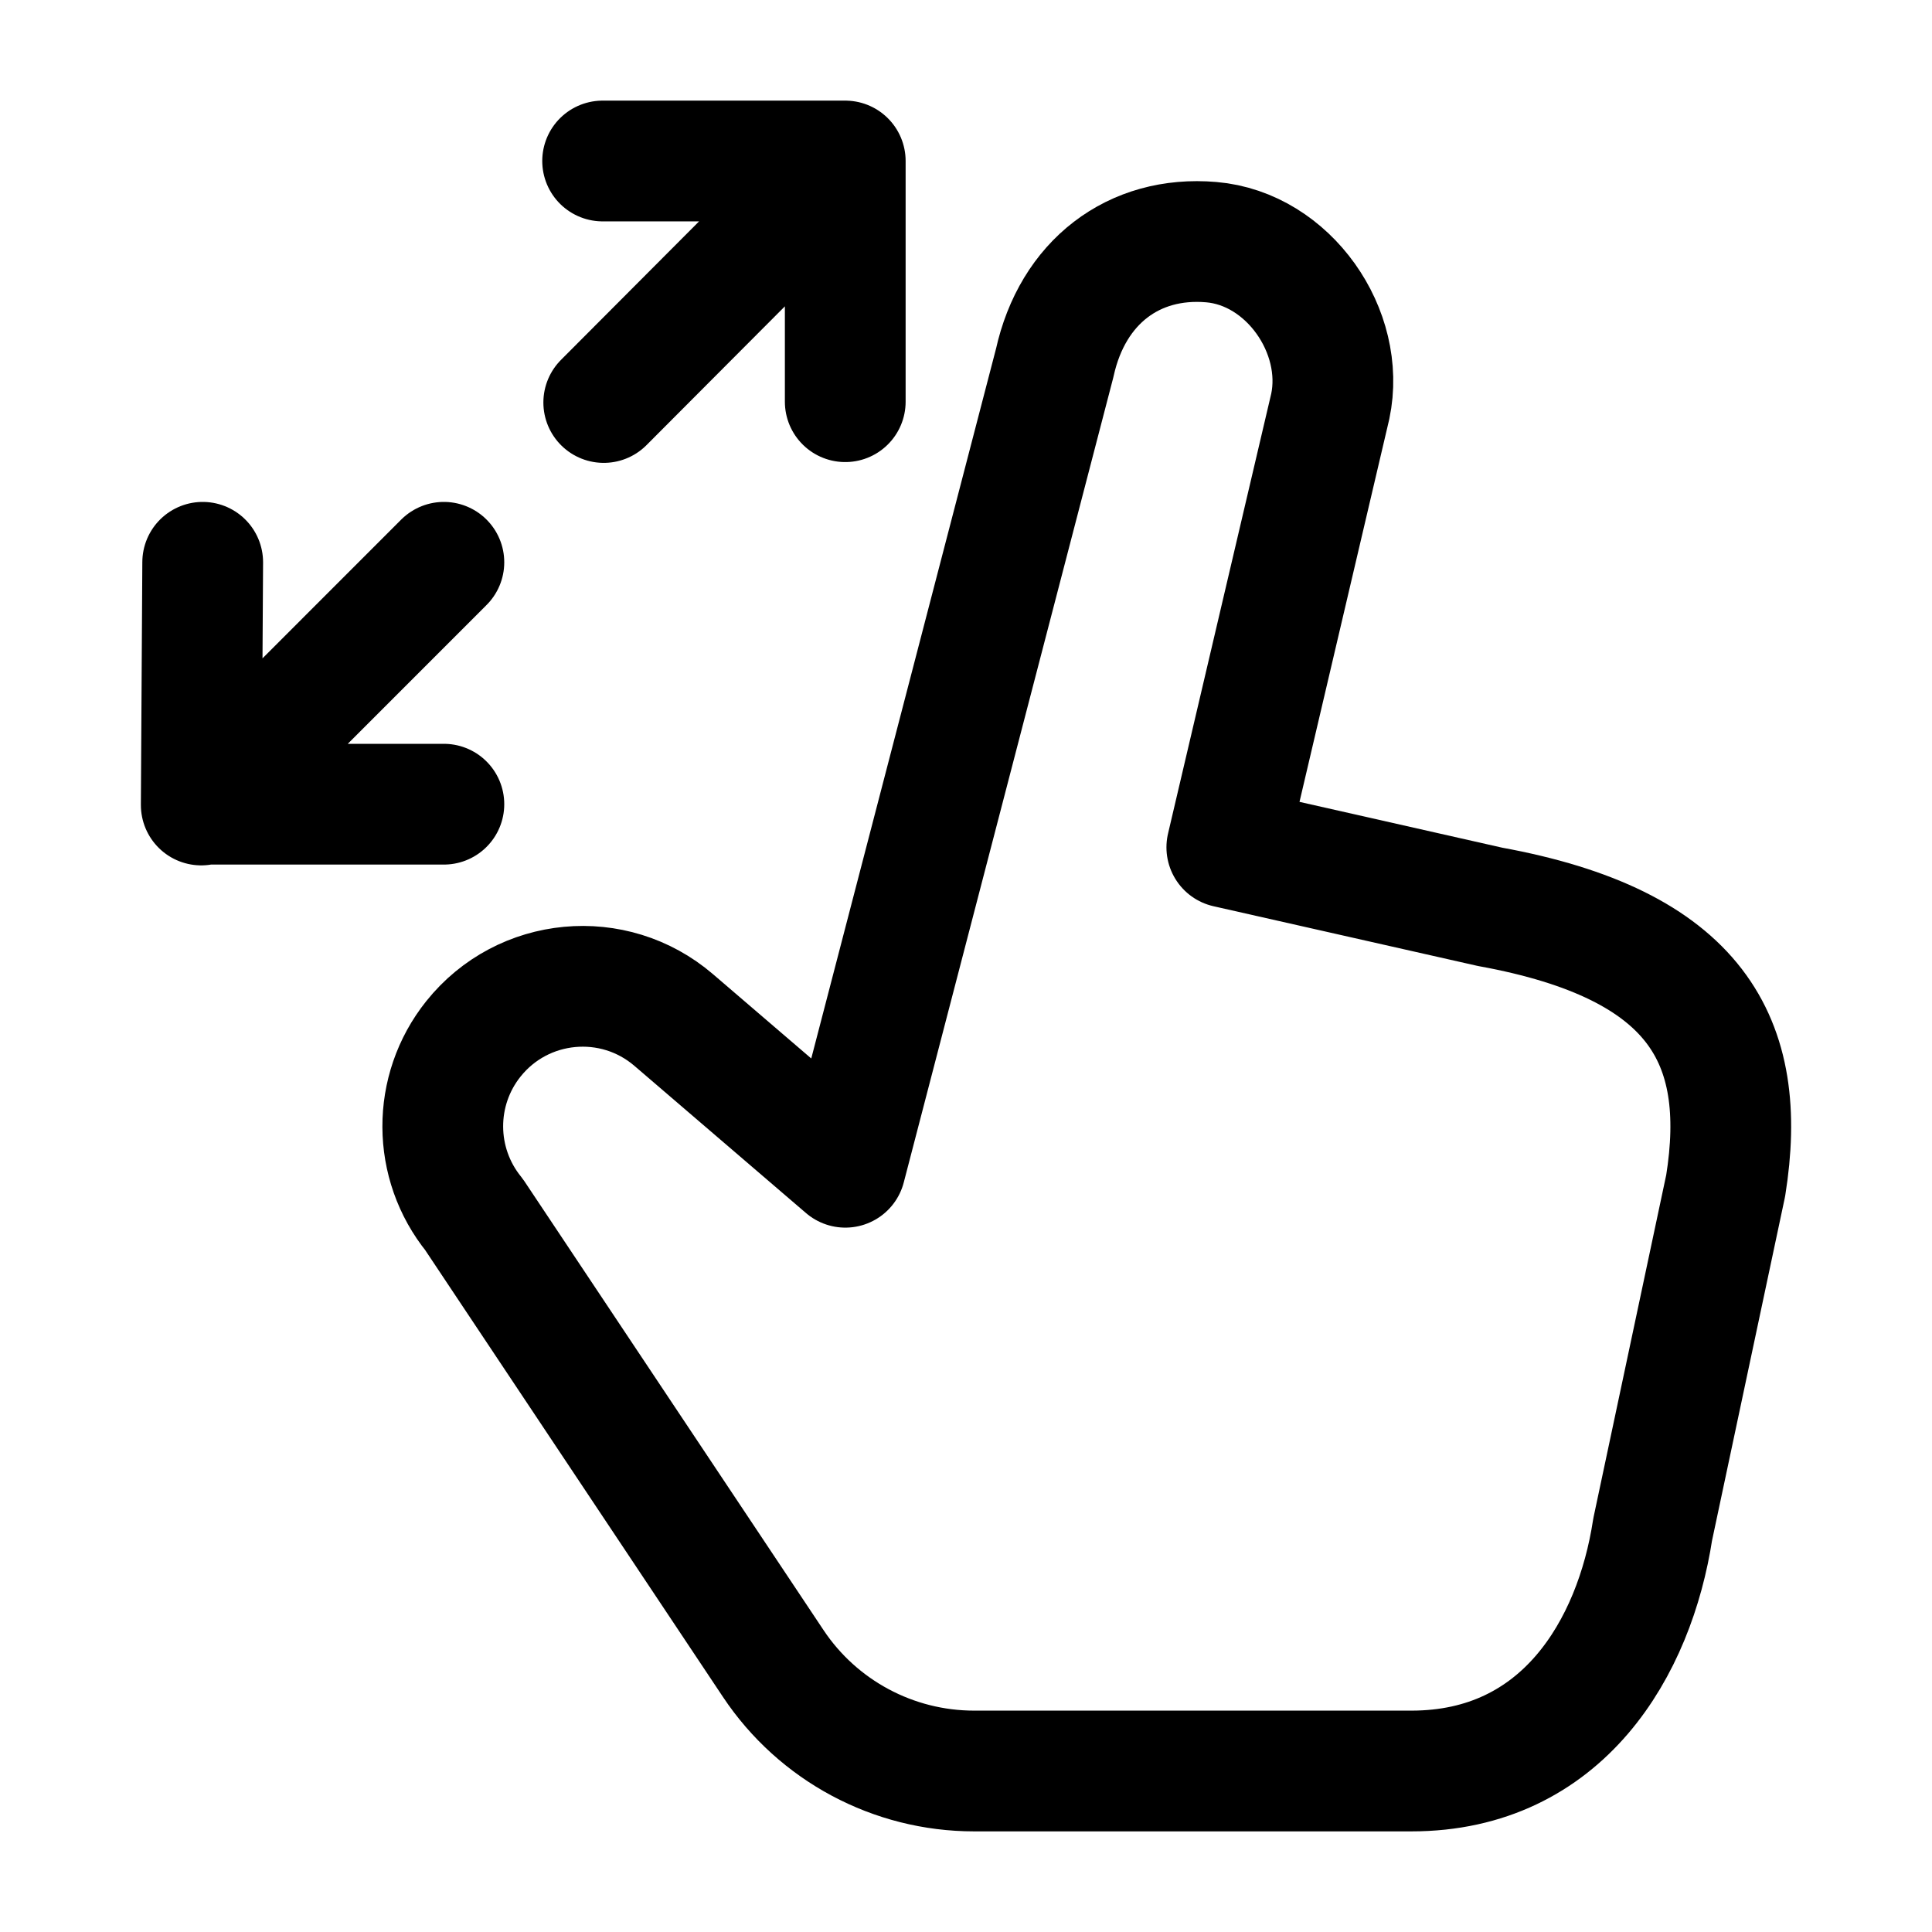 <svg width="24" height="24" viewBox="0 0 24 24" fill="none" xmlns="http://www.w3.org/2000/svg">
    <path d="M8.369 12.671L10.501 14.5L13.102 4.508C13.323 3.503 14.085 2.926 15.046 3.008C16.007 3.089 16.721 4.119 16.525 5.048L15.24 10.526L18.51 11.265C21.072 11.732 21.726 12.922 21.437 14.728L20.53 19C20.305 20.468 19.414 22 17.533 22H12.101C11.098 22 10.161 21.499 9.605 20.664L5.889 15.088C5.374 14.453 5.37 13.544 5.881 12.905C6.495 12.137 7.623 12.031 8.369 12.671Z" stroke="currentColor" stroke-width="1.5" stroke-linecap="round" stroke-linejoin="round"/>
    <path d="M5.514 6.985L2.5 10M2.518 6.985L2.5 9.99H5.514M7.5 5L10.491 2M7.486 2L10.5 2L10.5 4.99" stroke="currentColor" stroke-width="1.5" stroke-linecap="round" stroke-linejoin="round"/>
</svg>

